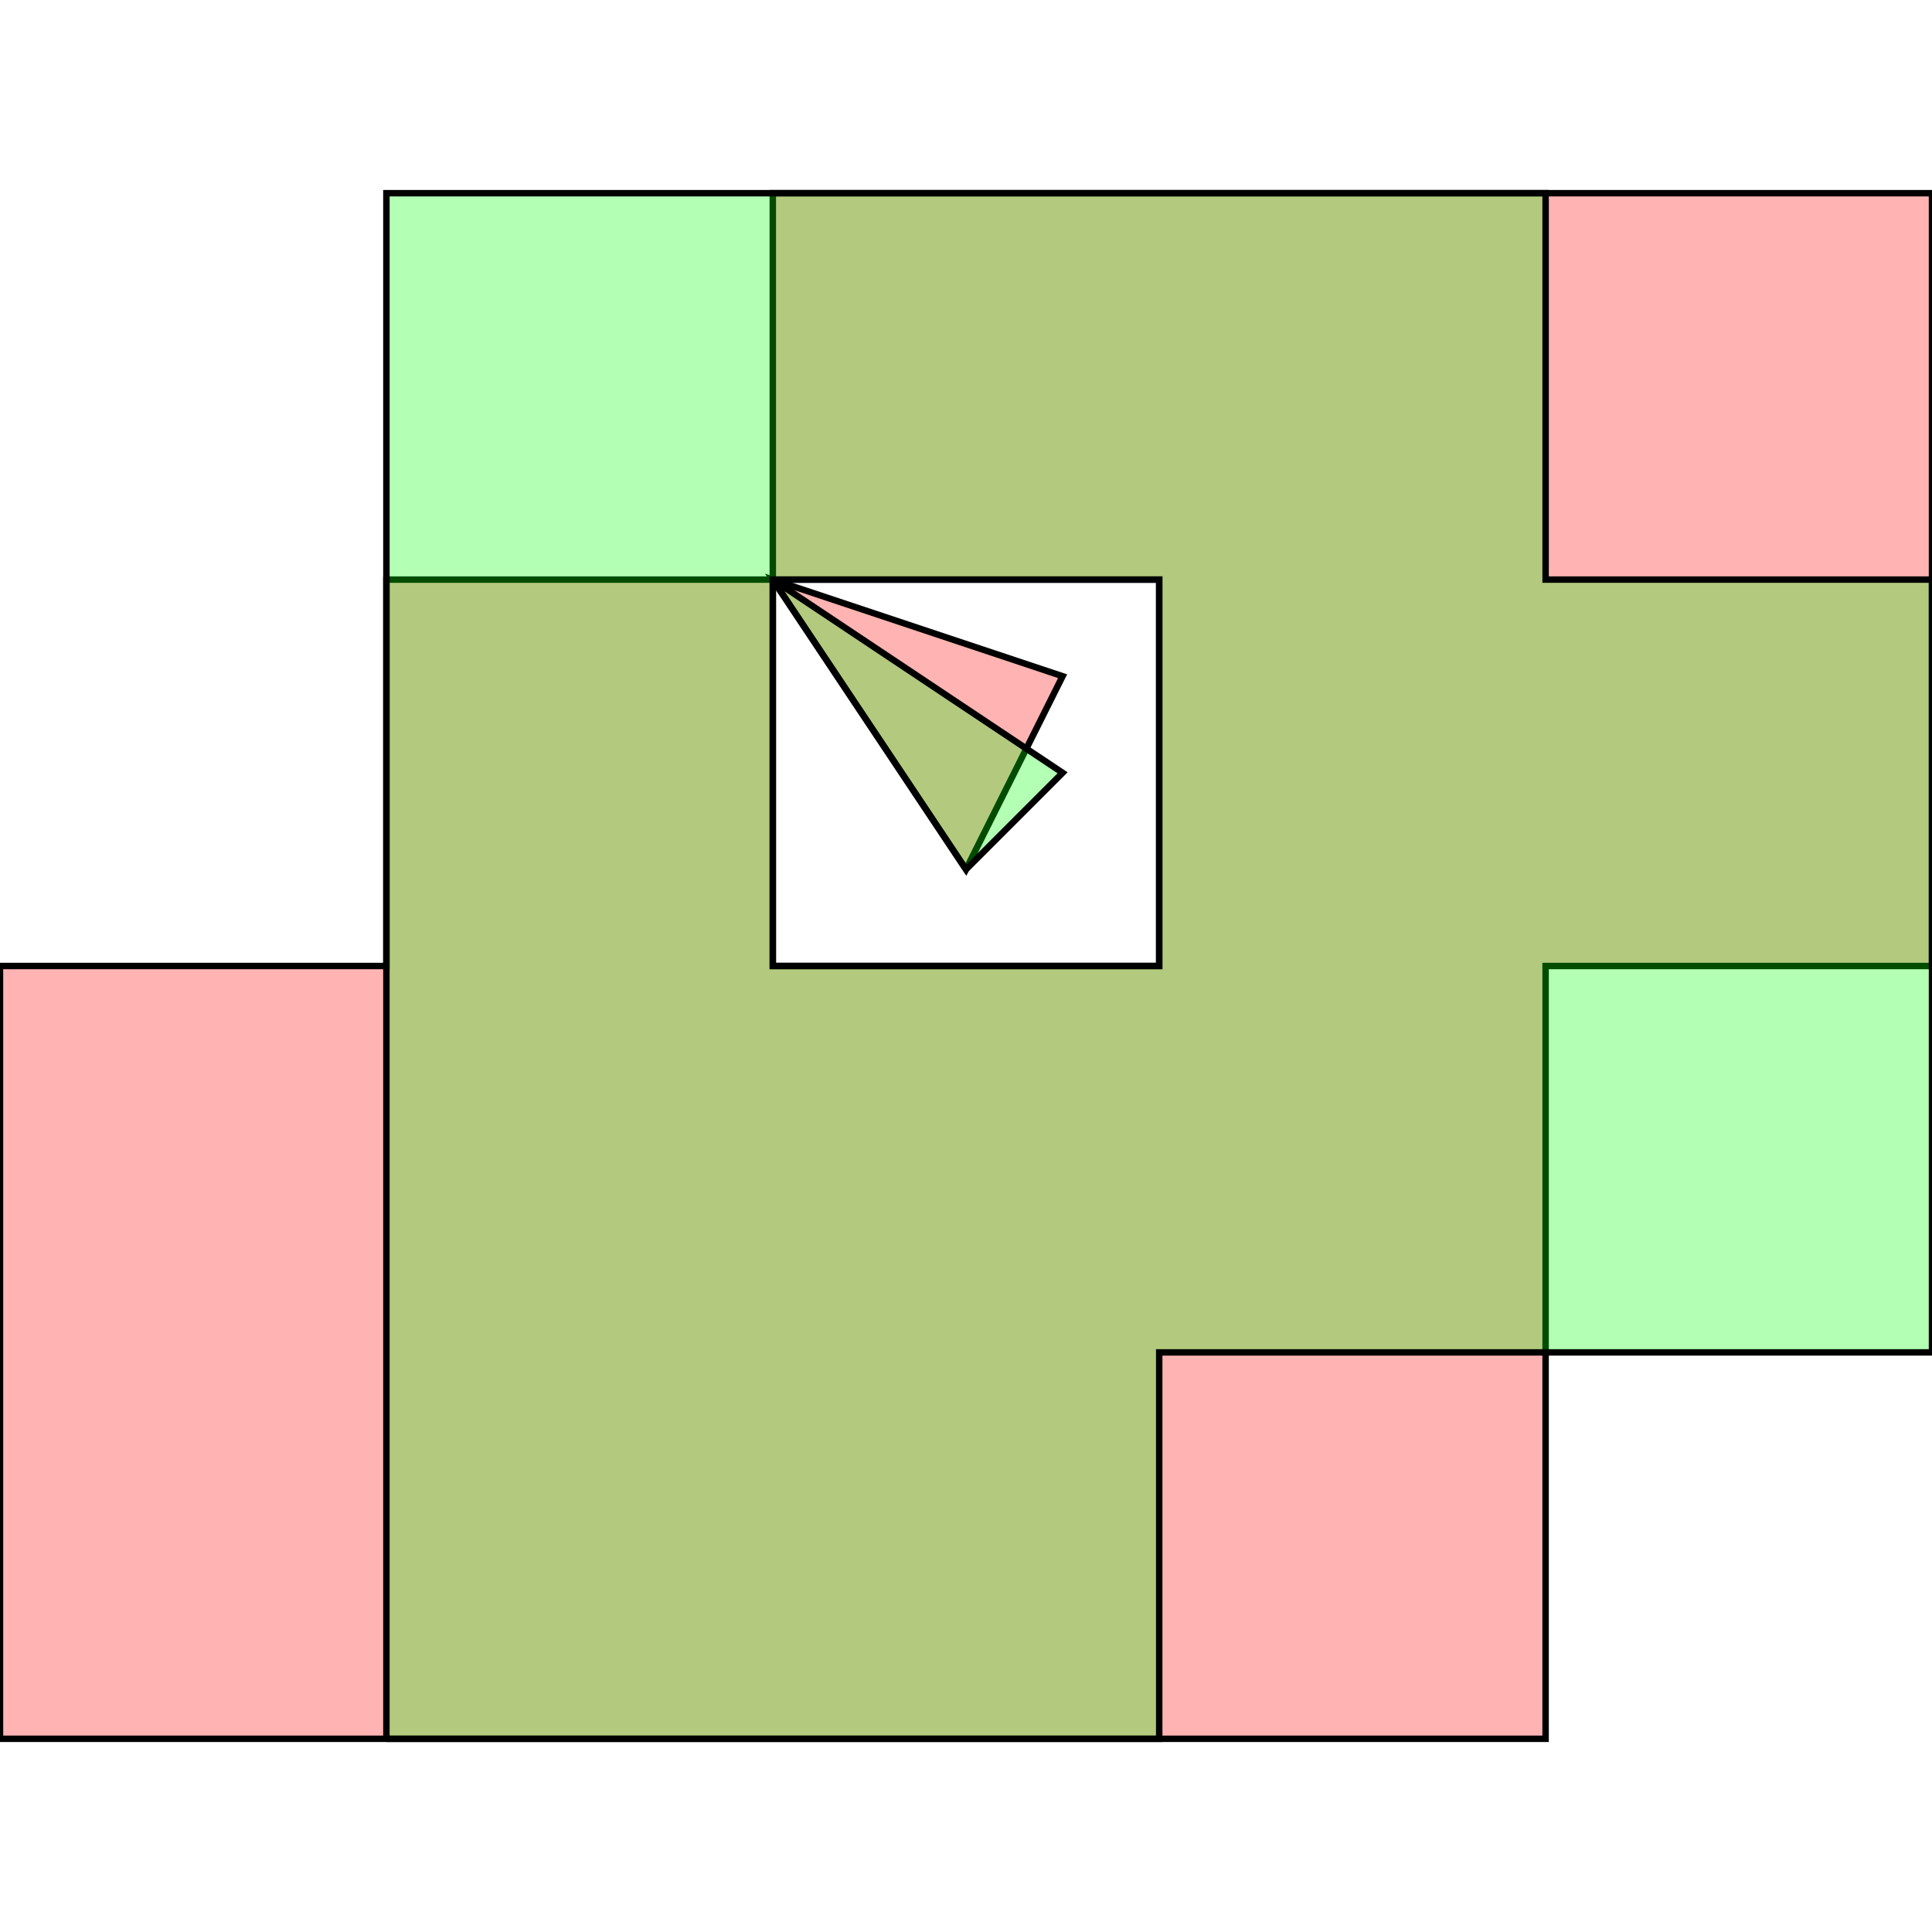 <?xml version="1.0" standalone="no"?>
<!DOCTYPE svg PUBLIC "-//W3C//DTD SVG 1.1//EN"
"http://www.w3.org/Graphics/SVG/1.1/DTD/svg11.dtd">
<svg viewBox="0 0 300 300" version="1.1"
xmlns="http://www.w3.org/2000/svg"
xmlns:xlink="http://www.w3.org/1999/xlink">
<g fill-rule="evenodd"><path d="M 0,270 L 0,150 L 60,150 L 60,90 L 120,90 L 120,30 L 300,30 L 300,150 L 240,150 L 240,270 L 0,270M 120,150 L 120,90 L 180,90 L 180,150 L 120,150 z " style="fill-opacity:0.3;fill:rgb(255,0,0);stroke:rgb(0,0,0);stroke-width:1"/></g>
<g fill-rule="evenodd"><path d="M 150,135 L 120,90 L 165,105 L 150,135 z " style="fill-opacity:0.3;fill:rgb(255,0,0);stroke:rgb(0,0,0);stroke-width:1"/></g>
<g fill-rule="evenodd"><path d="M 60,270 L 60,30 L 240,30 L 240,90 L 300,90 L 300,210 L 180,210 L 180,270 L 60,270M 180,90 L 180,150 L 120,150 L 120,90 L 180,90 z " style="fill-opacity:0.3;fill:rgb(0,255,0);stroke:rgb(0,0,0);stroke-width:1"/></g>
<g fill-rule="evenodd"><path d="M 150,135 L 120,90 L 165,120 L 150,135 z " style="fill-opacity:0.3;fill:rgb(0,255,0);stroke:rgb(0,0,0);stroke-width:1"/></g>
</svg>
